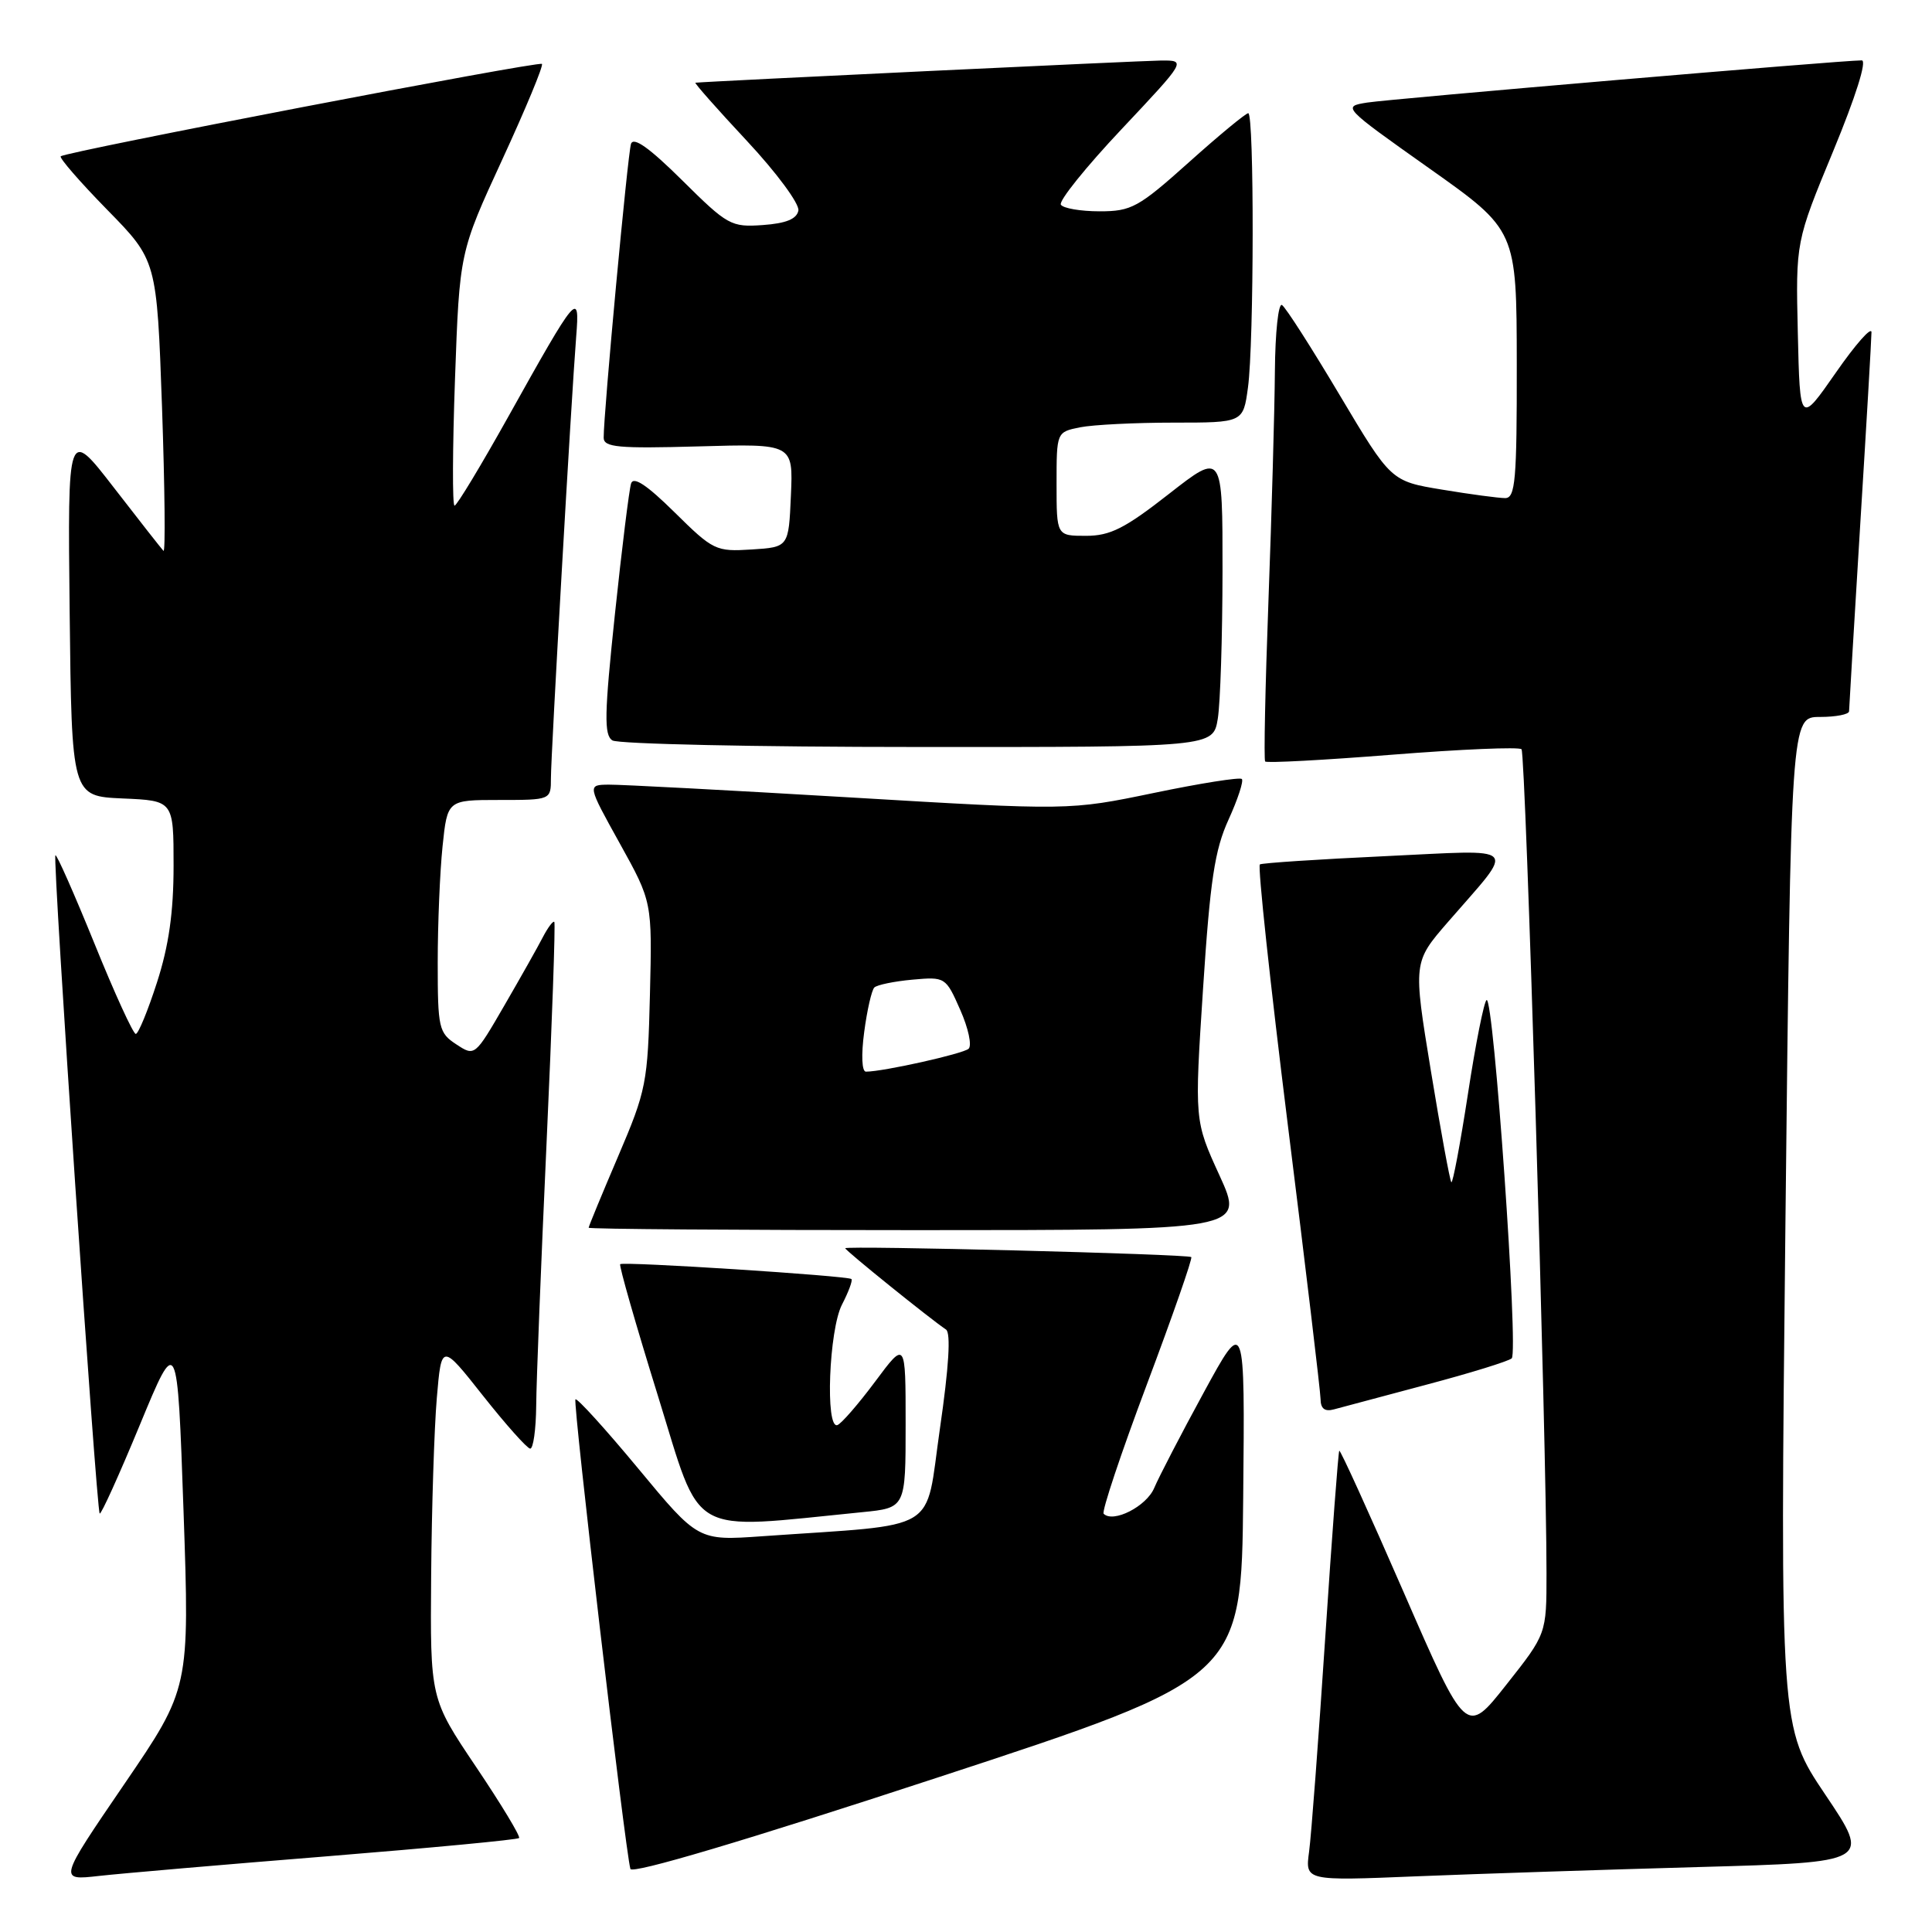 <?xml version="1.0" encoding="UTF-8" standalone="no"?>
<!DOCTYPE svg PUBLIC "-//W3C//DTD SVG 1.1//EN" "http://www.w3.org/Graphics/SVG/1.1/DTD/svg11.dtd" >
<svg xmlns="http://www.w3.org/2000/svg" xmlns:xlink="http://www.w3.org/1999/xlink" version="1.1" viewBox="0 0 256 256">
 <g >
 <path fill="currentColor"
d=" M 43.45 245.96 C 57.17 244.85 68.57 243.77 68.78 243.55 C 68.99 243.34 66.43 239.10 63.08 234.12 C 57.00 225.08 57.00 225.08 57.13 208.79 C 57.20 199.83 57.54 189.23 57.88 185.24 C 58.50 177.98 58.50 177.98 64.00 184.94 C 67.03 188.77 69.84 191.92 70.25 191.95 C 70.66 191.98 71.02 189.41 71.05 186.25 C 71.07 183.09 71.69 167.45 72.42 151.50 C 73.15 135.55 73.61 122.35 73.45 122.16 C 73.29 121.98 72.61 122.88 71.94 124.16 C 71.28 125.45 68.97 129.54 66.82 133.25 C 62.92 139.98 62.91 139.99 60.46 138.38 C 58.14 136.86 58.00 136.24 58.00 127.53 C 58.00 122.45 58.29 115.53 58.64 112.15 C 59.28 106.00 59.28 106.00 66.14 106.00 C 73.00 106.00 73.00 106.00 73.00 103.11 C 73.00 100.02 75.70 52.81 76.35 44.57 C 76.84 38.43 76.49 38.84 67.33 55.25 C 63.72 61.71 60.53 67.00 60.23 67.00 C 59.93 67.00 59.96 59.45 60.29 50.21 C 60.89 33.43 60.89 33.43 66.55 21.15 C 69.66 14.40 72.03 8.69 71.81 8.47 C 71.40 8.06 8.88 20.06 8.05 20.71 C 7.81 20.90 10.57 24.08 14.19 27.78 C 20.78 34.50 20.78 34.50 21.47 53.99 C 21.84 64.72 21.93 73.27 21.66 72.99 C 21.40 72.72 18.43 68.94 15.07 64.59 C 8.96 56.69 8.96 56.69 9.23 81.09 C 9.50 105.50 9.50 105.50 16.25 105.80 C 23.00 106.09 23.00 106.09 23.00 114.72 C 23.00 120.88 22.37 125.32 20.80 130.18 C 19.59 133.93 18.33 137.00 17.99 137.00 C 17.65 137.00 15.18 131.61 12.51 125.01 C 9.83 118.42 7.51 113.16 7.34 113.33 C 6.95 113.71 12.77 200.10 13.21 200.55 C 13.39 200.73 15.78 195.46 18.52 188.83 C 23.50 176.79 23.50 176.79 24.32 200.25 C 25.13 223.72 25.13 223.72 16.44 236.45 C 7.75 249.18 7.75 249.18 13.12 248.57 C 16.08 248.24 29.73 247.06 43.45 245.96 Z  M 164.73 198.41 C 164.96 174.50 164.96 174.50 159.51 184.50 C 156.51 190.00 153.56 195.70 152.94 197.16 C 151.92 199.60 147.51 201.85 146.24 200.58 C 145.96 200.29 148.53 192.59 151.96 183.46 C 155.39 174.33 158.04 166.73 157.85 166.57 C 157.38 166.17 112.00 165.02 112.00 165.40 C 112.00 165.69 123.27 174.78 125.35 176.17 C 126.01 176.61 125.73 181.15 124.54 189.33 C 122.51 203.34 124.93 201.88 101.00 203.56 C 92.50 204.16 92.50 204.16 84.57 194.59 C 80.21 189.33 76.46 185.21 76.25 185.42 C 75.88 185.79 82.83 245.15 83.53 247.64 C 83.73 248.36 98.65 243.93 124.18 235.55 C 164.50 222.33 164.50 222.33 164.73 198.41 Z  M 225.19 247.39 C 247.89 246.76 247.89 246.76 241.87 237.81 C 235.86 228.87 235.86 228.87 236.58 161.93 C 237.31 95.00 237.31 95.00 241.15 95.00 C 243.27 95.00 245.00 94.66 245.01 94.25 C 245.02 93.84 245.68 82.70 246.49 69.50 C 247.31 56.30 247.98 44.84 247.98 44.03 C 247.99 43.22 245.86 45.63 243.25 49.39 C 238.50 56.21 238.50 56.21 238.22 44.12 C 237.94 32.03 237.94 32.03 242.91 20.02 C 245.89 12.81 247.41 8.00 246.69 8.00 C 244.11 7.99 184.30 13.10 181.16 13.59 C 177.84 14.12 177.88 14.16 189.39 22.31 C 200.96 30.50 200.96 30.50 200.98 48.25 C 201.00 63.66 200.79 66.00 199.44 66.00 C 198.59 66.00 194.83 65.50 191.10 64.88 C 184.31 63.76 184.31 63.76 177.52 52.36 C 173.79 46.09 170.35 40.71 169.87 40.42 C 169.39 40.12 168.97 44.07 168.93 49.19 C 168.89 54.31 168.51 67.95 168.08 79.50 C 167.65 91.05 167.45 100.68 167.64 100.90 C 167.82 101.13 175.41 100.72 184.50 100.00 C 193.59 99.28 201.29 98.95 201.61 99.28 C 202.16 99.83 204.93 191.15 204.92 208.50 C 204.92 216.50 204.92 216.50 199.59 223.24 C 194.27 229.98 194.27 229.98 185.99 210.97 C 181.43 200.51 177.60 192.08 177.46 192.23 C 177.33 192.38 176.49 203.53 175.60 217.00 C 174.71 230.47 173.75 243.24 173.46 245.36 C 172.94 249.23 172.94 249.23 187.72 248.62 C 195.85 248.29 212.71 247.74 225.19 247.39 Z  M 114.25 200.37 C 120.00 199.80 120.00 199.80 120.00 188.72 C 120.00 177.64 120.00 177.64 115.96 183.07 C 113.73 186.06 111.48 188.65 110.96 188.83 C 109.33 189.40 109.84 176.21 111.57 172.86 C 112.44 171.18 113.00 169.67 112.82 169.48 C 112.38 169.05 82.59 167.13 82.18 167.51 C 82.00 167.67 84.25 175.53 87.18 184.96 C 93.06 203.93 90.88 202.69 114.25 200.37 Z  M 189.00 183.48 C 194.78 181.95 199.86 180.38 200.31 179.99 C 201.23 179.18 197.92 131.93 196.98 132.51 C 196.64 132.72 195.52 138.32 194.51 144.95 C 193.49 151.57 192.50 156.84 192.31 156.65 C 192.12 156.46 190.90 149.82 189.60 141.90 C 187.24 127.50 187.24 127.50 191.87 122.16 C 200.91 111.73 201.75 112.60 183.47 113.45 C 174.69 113.86 167.25 114.35 166.94 114.54 C 166.63 114.73 168.31 130.32 170.66 149.19 C 173.02 168.06 174.96 184.34 174.98 185.37 C 174.99 186.66 175.54 187.08 176.75 186.75 C 177.71 186.49 183.22 185.02 189.00 183.48 Z  M 161.59 155.75 C 158.27 148.50 158.27 148.50 159.41 131.00 C 160.35 116.62 160.95 112.63 162.79 108.60 C 164.02 105.90 164.81 103.48 164.55 103.22 C 164.29 102.96 159.04 103.79 152.89 105.07 C 141.69 107.39 141.69 107.39 112.60 105.66 C 96.59 104.71 82.22 103.95 80.66 103.97 C 77.82 104.00 77.82 104.00 82.12 111.75 C 86.42 119.50 86.42 119.50 86.12 131.78 C 85.83 143.52 85.65 144.46 81.91 153.21 C 79.76 158.24 78.00 162.50 78.00 162.68 C 78.00 162.86 97.55 163.00 121.45 163.00 C 164.90 163.00 164.90 163.00 161.59 155.75 Z  M 161.36 95.25 C 161.70 93.19 161.98 84.39 161.99 75.69 C 162.00 59.89 162.00 59.89 154.90 65.44 C 149.05 70.02 147.11 71.00 143.90 71.00 C 140.00 71.00 140.00 71.00 140.00 64.12 C 140.00 57.25 140.00 57.25 143.12 56.62 C 144.84 56.28 150.41 56.00 155.49 56.00 C 164.73 56.00 164.73 56.00 165.36 51.36 C 166.17 45.47 166.20 15.00 165.40 15.00 C 165.07 15.00 161.53 17.92 157.54 21.50 C 150.84 27.50 149.92 28.00 145.70 28.00 C 143.18 28.00 140.87 27.60 140.57 27.12 C 140.27 26.63 143.89 22.13 148.61 17.12 C 157.19 8.00 157.19 8.00 153.84 8.02 C 151.33 8.04 94.02 10.77 92.15 10.96 C 91.96 10.98 95.02 14.44 98.95 18.65 C 102.90 22.88 105.95 27.01 105.79 27.90 C 105.57 29.02 104.16 29.60 101.08 29.82 C 96.87 30.12 96.41 29.86 90.38 23.88 C 86.05 19.59 83.93 18.08 83.61 19.07 C 83.17 20.43 79.97 54.82 79.99 58.00 C 80.00 59.27 81.91 59.45 92.55 59.15 C 105.10 58.79 105.10 58.79 104.80 65.65 C 104.50 72.50 104.50 72.50 99.59 72.81 C 94.86 73.11 94.50 72.94 89.38 67.88 C 85.70 64.25 83.93 63.08 83.62 64.07 C 83.37 64.86 82.40 72.65 81.48 81.38 C 80.08 94.65 80.02 97.40 81.15 98.11 C 81.89 98.58 100.10 98.98 121.62 98.98 C 160.74 99.00 160.74 99.00 161.36 95.25 Z  M 114.51 136.75 C 114.89 133.86 115.50 131.21 115.85 130.85 C 116.21 130.50 118.48 130.03 120.90 129.81 C 125.25 129.42 125.32 129.46 127.24 133.82 C 128.31 136.23 128.81 138.55 128.34 138.97 C 127.58 139.64 117.02 142.00 114.74 142.00 C 114.20 142.00 114.10 139.81 114.51 136.75 Z "/>
</g>
</svg>